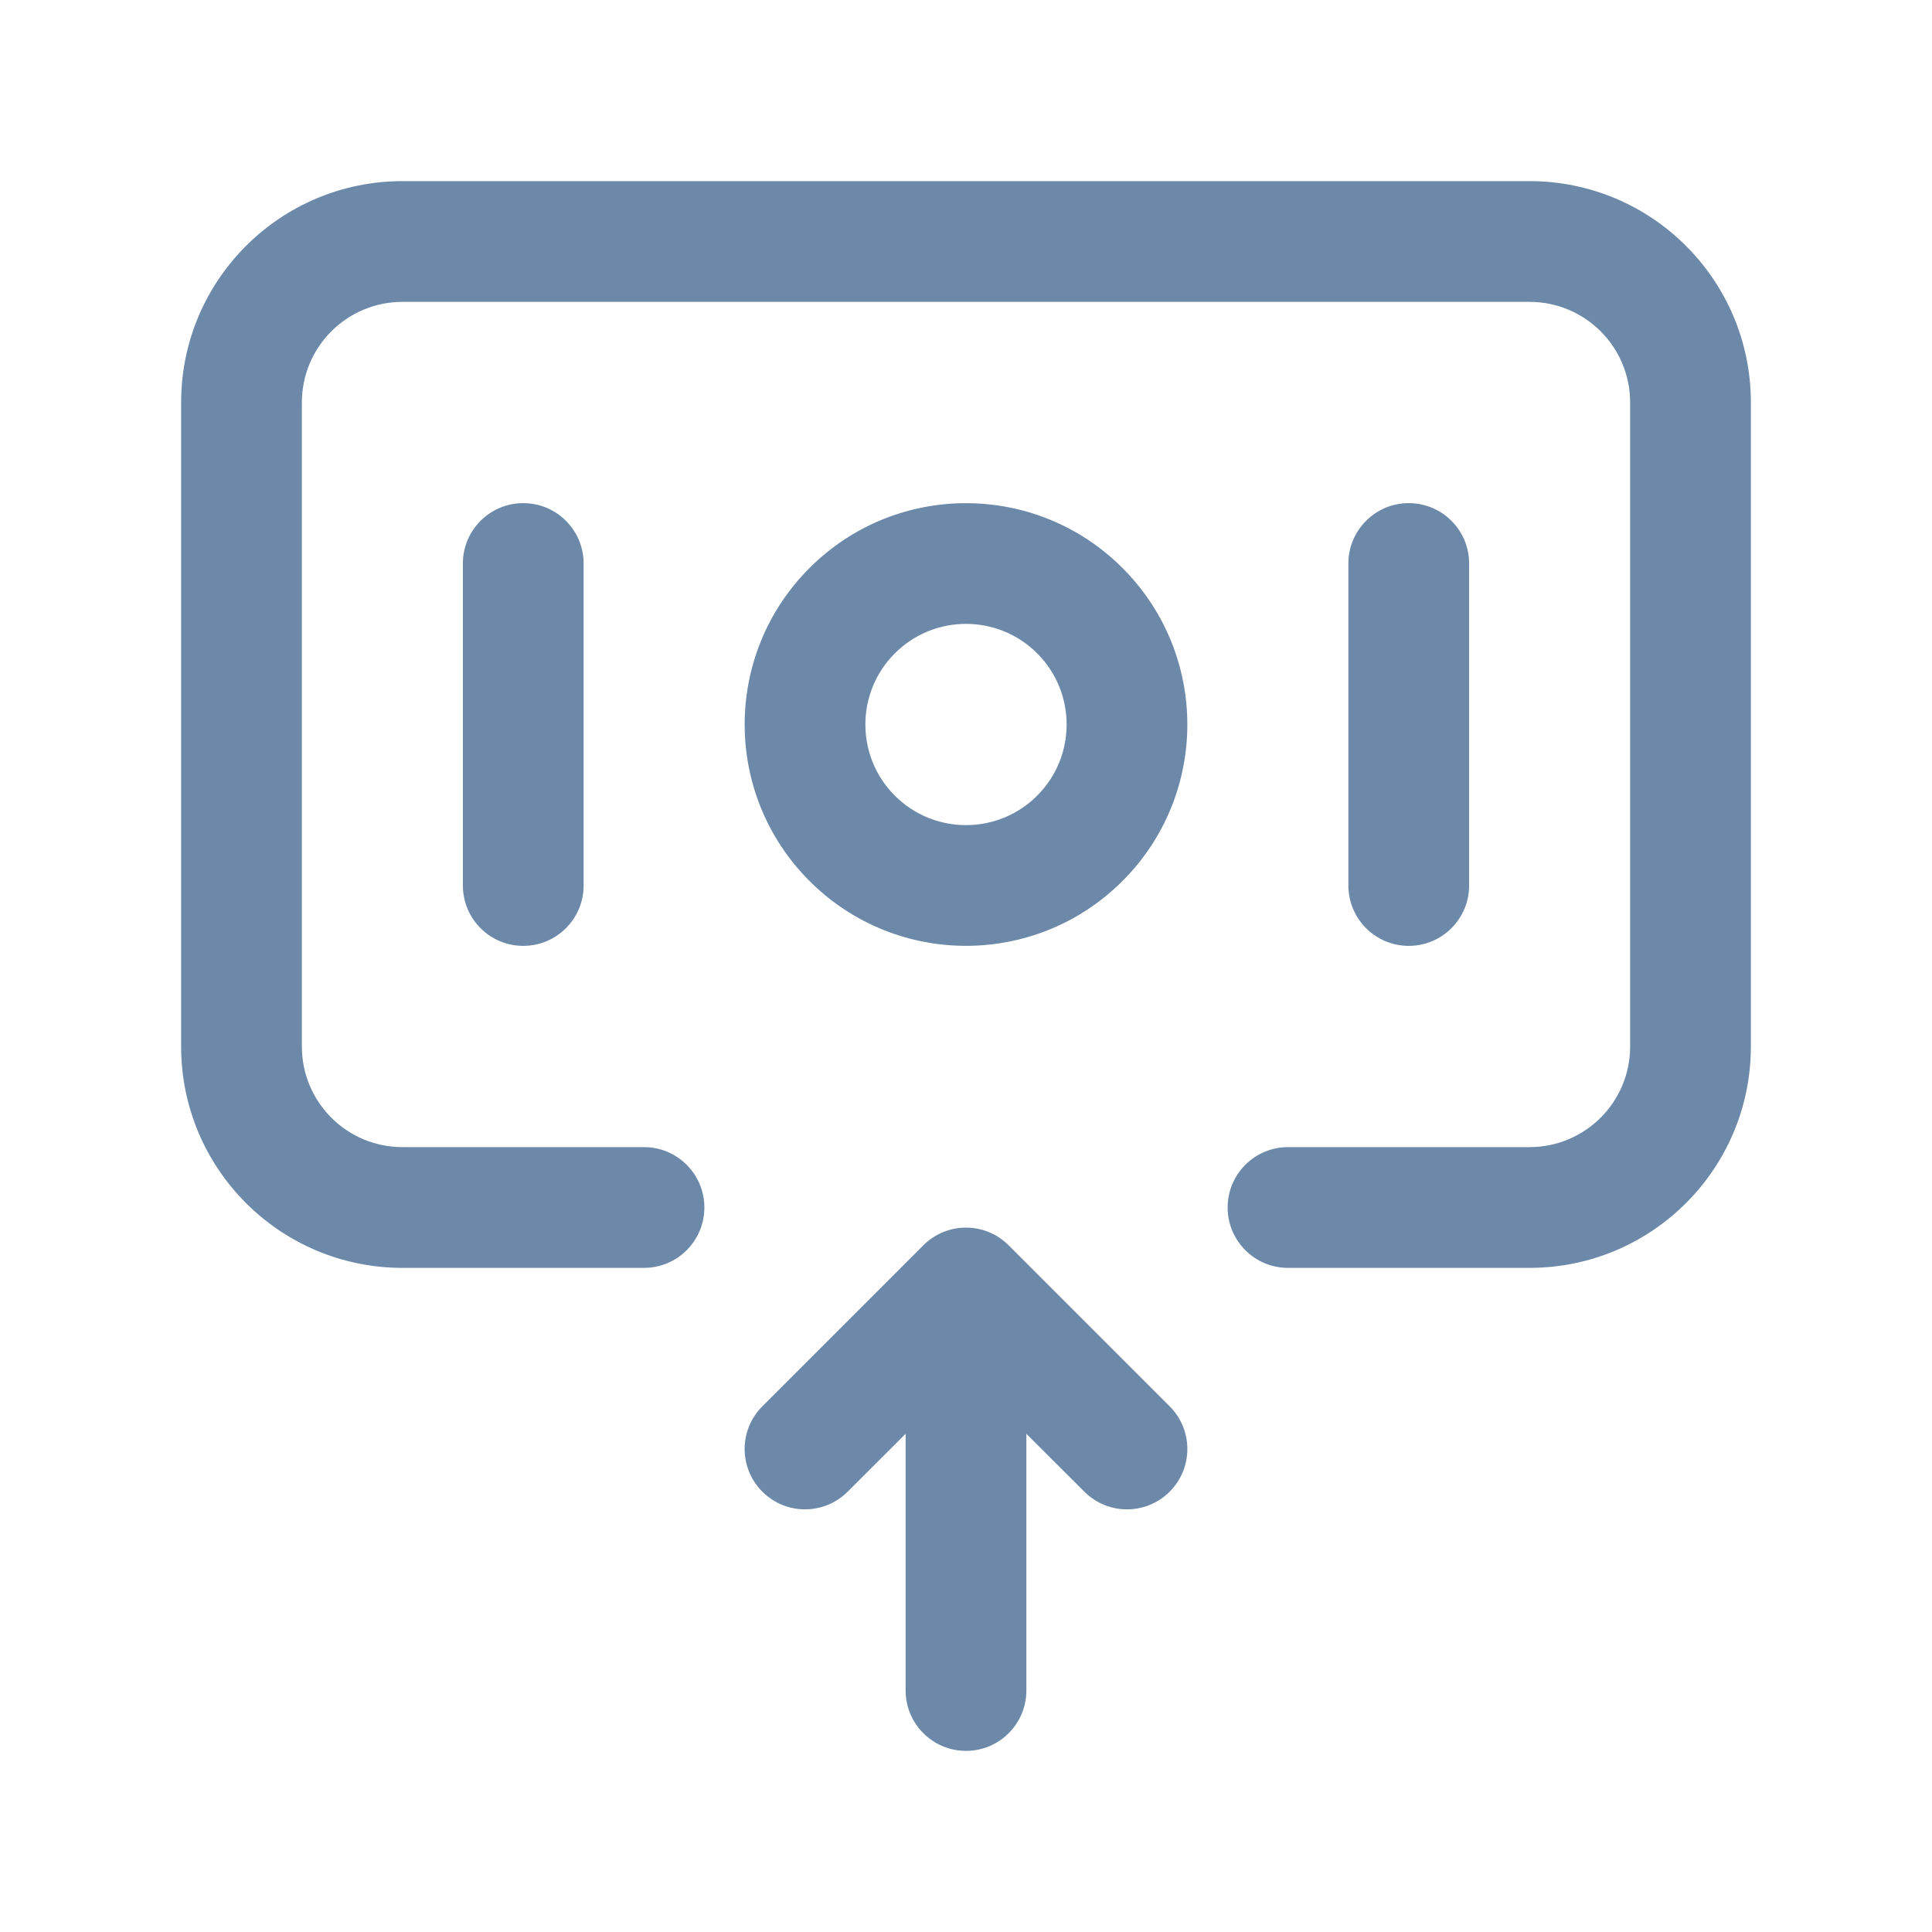 <svg width="24" height="24" viewBox="0 0 24 24" fill="none" xmlns="http://www.w3.org/2000/svg">
<path fill-rule="evenodd" clip-rule="evenodd" d="M5 3.75C4.309 3.75 3.75 4.309 3.75 5V13C3.75 13.691 4.309 14.25 5 14.25H8C8.414 14.25 8.75 14.586 8.75 15C8.75 15.414 8.414 15.75 8 15.75H5C3.481 15.75 2.25 14.519 2.25 13V5C2.25 3.481 3.481 2.25 5 2.25H19C20.519 2.25 21.75 3.481 21.75 5V13C21.75 14.519 20.519 15.75 19 15.75H16C15.586 15.75 15.25 15.414 15.25 15C15.25 14.586 15.586 14.25 16 14.25H19C19.691 14.25 20.25 13.691 20.25 13V5C20.25 4.309 19.691 3.75 19 3.75H5ZM6.5 6.25C6.914 6.25 7.25 6.586 7.25 7V11C7.25 11.414 6.914 11.75 6.5 11.75C6.086 11.75 5.75 11.414 5.75 11V7C5.75 6.586 6.086 6.25 6.5 6.25ZM12.884 8.116C12.396 7.628 11.604 7.628 11.116 8.116C10.628 8.604 10.628 9.396 11.116 9.884C11.604 10.372 12.396 10.372 12.884 9.884C13.372 9.396 13.372 8.604 12.884 8.116ZM13.944 7.056C12.87 5.982 11.13 5.982 10.056 7.056C8.982 8.13 8.982 9.87 10.056 10.944C11.13 12.018 12.87 12.018 13.944 10.944C15.018 9.87 15.018 8.13 13.944 7.056ZM18.25 7C18.25 6.586 17.914 6.25 17.5 6.25C17.086 6.25 16.75 6.586 16.75 7V11C16.75 11.414 17.086 11.75 17.5 11.75C17.914 11.75 18.25 11.414 18.25 11V7ZM12.53 15.47L14.53 17.47C14.823 17.763 14.823 18.237 14.53 18.53C14.237 18.823 13.763 18.823 13.47 18.53L12.75 17.811V21C12.75 21.414 12.414 21.75 12 21.75C11.586 21.75 11.25 21.414 11.25 21V17.811L10.53 18.53C10.237 18.823 9.763 18.823 9.47 18.53C9.177 18.237 9.177 17.763 9.47 17.47L11.47 15.47C11.542 15.398 11.624 15.344 11.713 15.307C11.801 15.27 11.898 15.25 12 15.25C12.102 15.25 12.199 15.27 12.287 15.307C12.376 15.344 12.458 15.398 12.53 15.47Z" fill="#6C89A9"/>
</svg>
